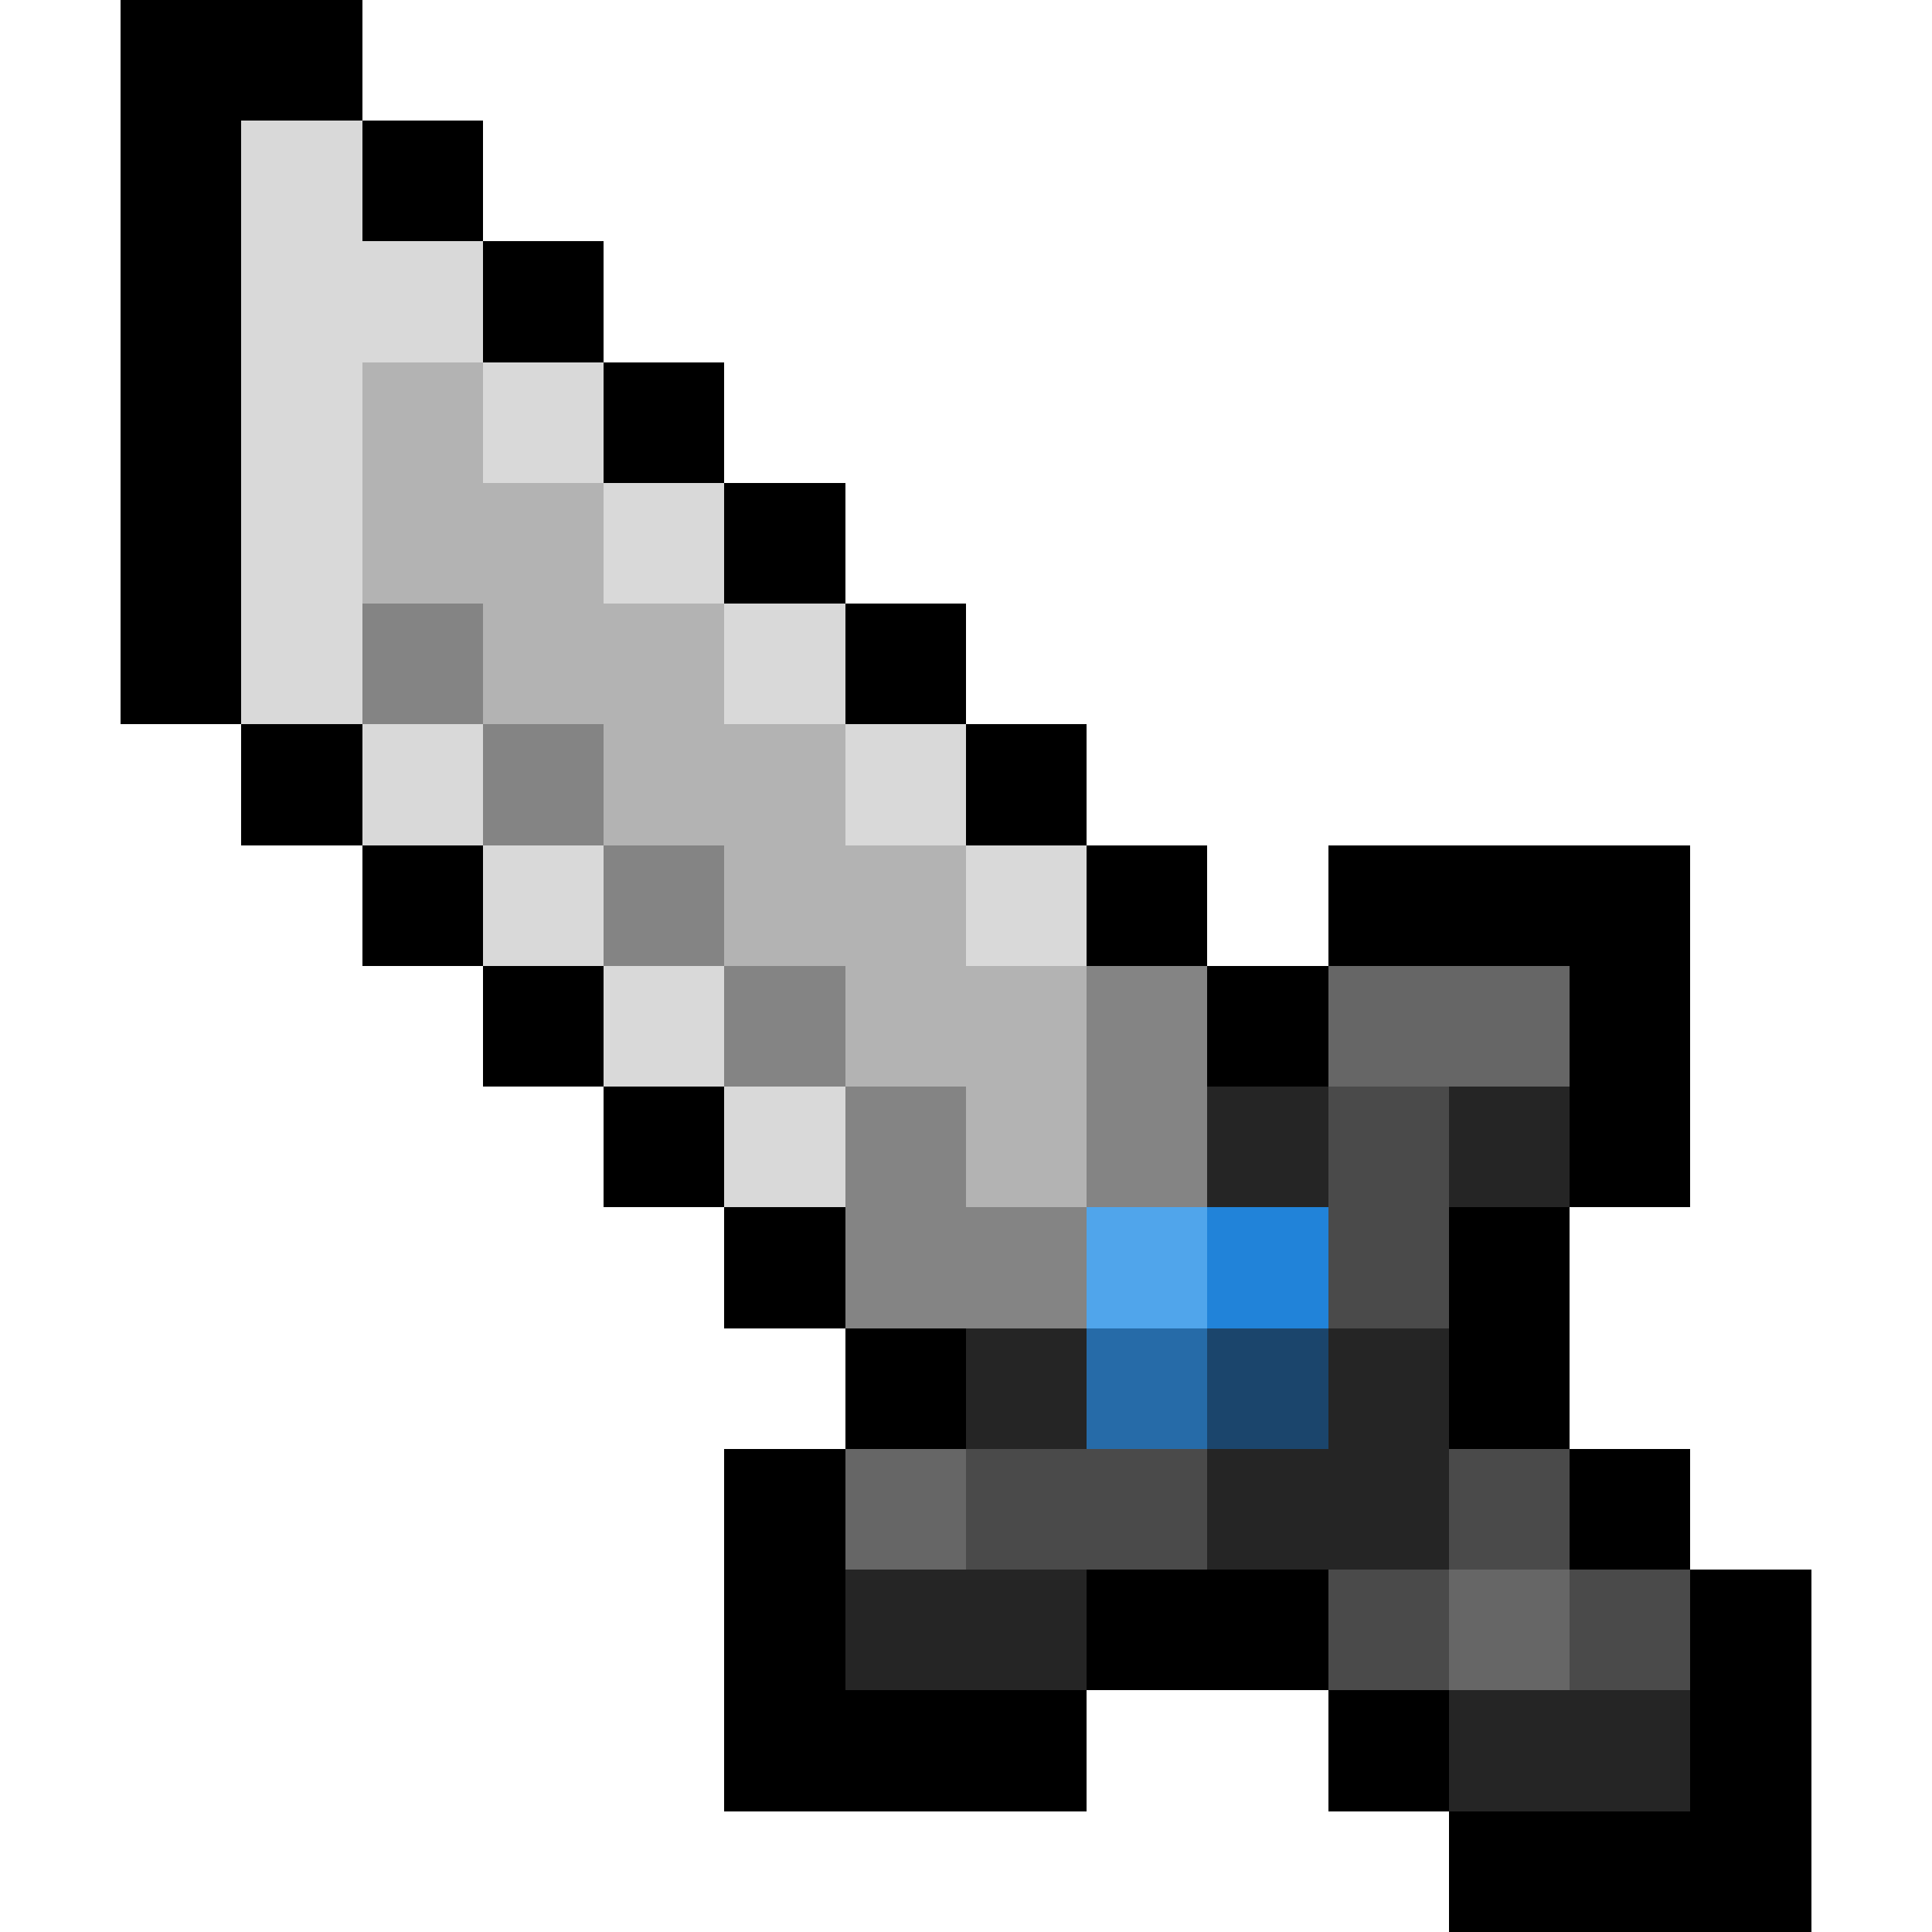 <svg xmlns="http://www.w3.org/2000/svg" viewBox="0 -0.5 16 16" shape-rendering="crispEdges">
<path stroke="#000000" d="M1 0h2M1 1h1M3 1h1M1 2h1M4 2h1M1 3h1M5 3h1M1 4h1M6 4h1M1 5h1M7 5h1M2 6h1M8 6h1M3 7h1M9 7h1M11 7h3M4 8h1M10 8h1M13 8h1M5 9h1M13 9h1M6 10h1M12 10h1M7 11h1M12 11h1M6 12h1M13 12h1M6 13h1M9 13h2M14 13h1M6 14h3M11 14h1M14 14h1M12 15h3" />
<path stroke="#d9d9d9" d="M2 1h1M2 2h2M2 3h1M4 3h1M2 4h1M5 4h1M2 5h1M6 5h1M3 6h1M7 6h1M4 7h1M8 7h1M5 8h1M6 9h1" />
<path stroke="#b3b3b3" d="M3 3h1M3 4h2M4 5h2M5 6h2M6 7h2M7 8h2M8 9h1" />
<path stroke="#848484" d="M3 5h1M4 6h1M5 7h1M6 8h1M9 8h1M7 9h1M9 9h1M7 10h2" />
<path stroke="#666666" d="M11 8h2M7 12h1M12 13h1" />
<path stroke="#252525" d="M10 9h1M12 9h1M8 11h1M11 11h1M10 12h2M7 13h2M12 14h2" />
<path stroke="#4a4a4a" d="M11 9h1M11 10h1M8 12h2M12 12h1M11 13h1M13 13h1" />
<path stroke="#50a5eb" d="M9 10h1" />
<path stroke="#2183d9" d="M10 10h1" />
<path stroke="#266ba8" d="M9 11h1" />
<path stroke="#1b456c" d="M10 11h1" />
</svg>
